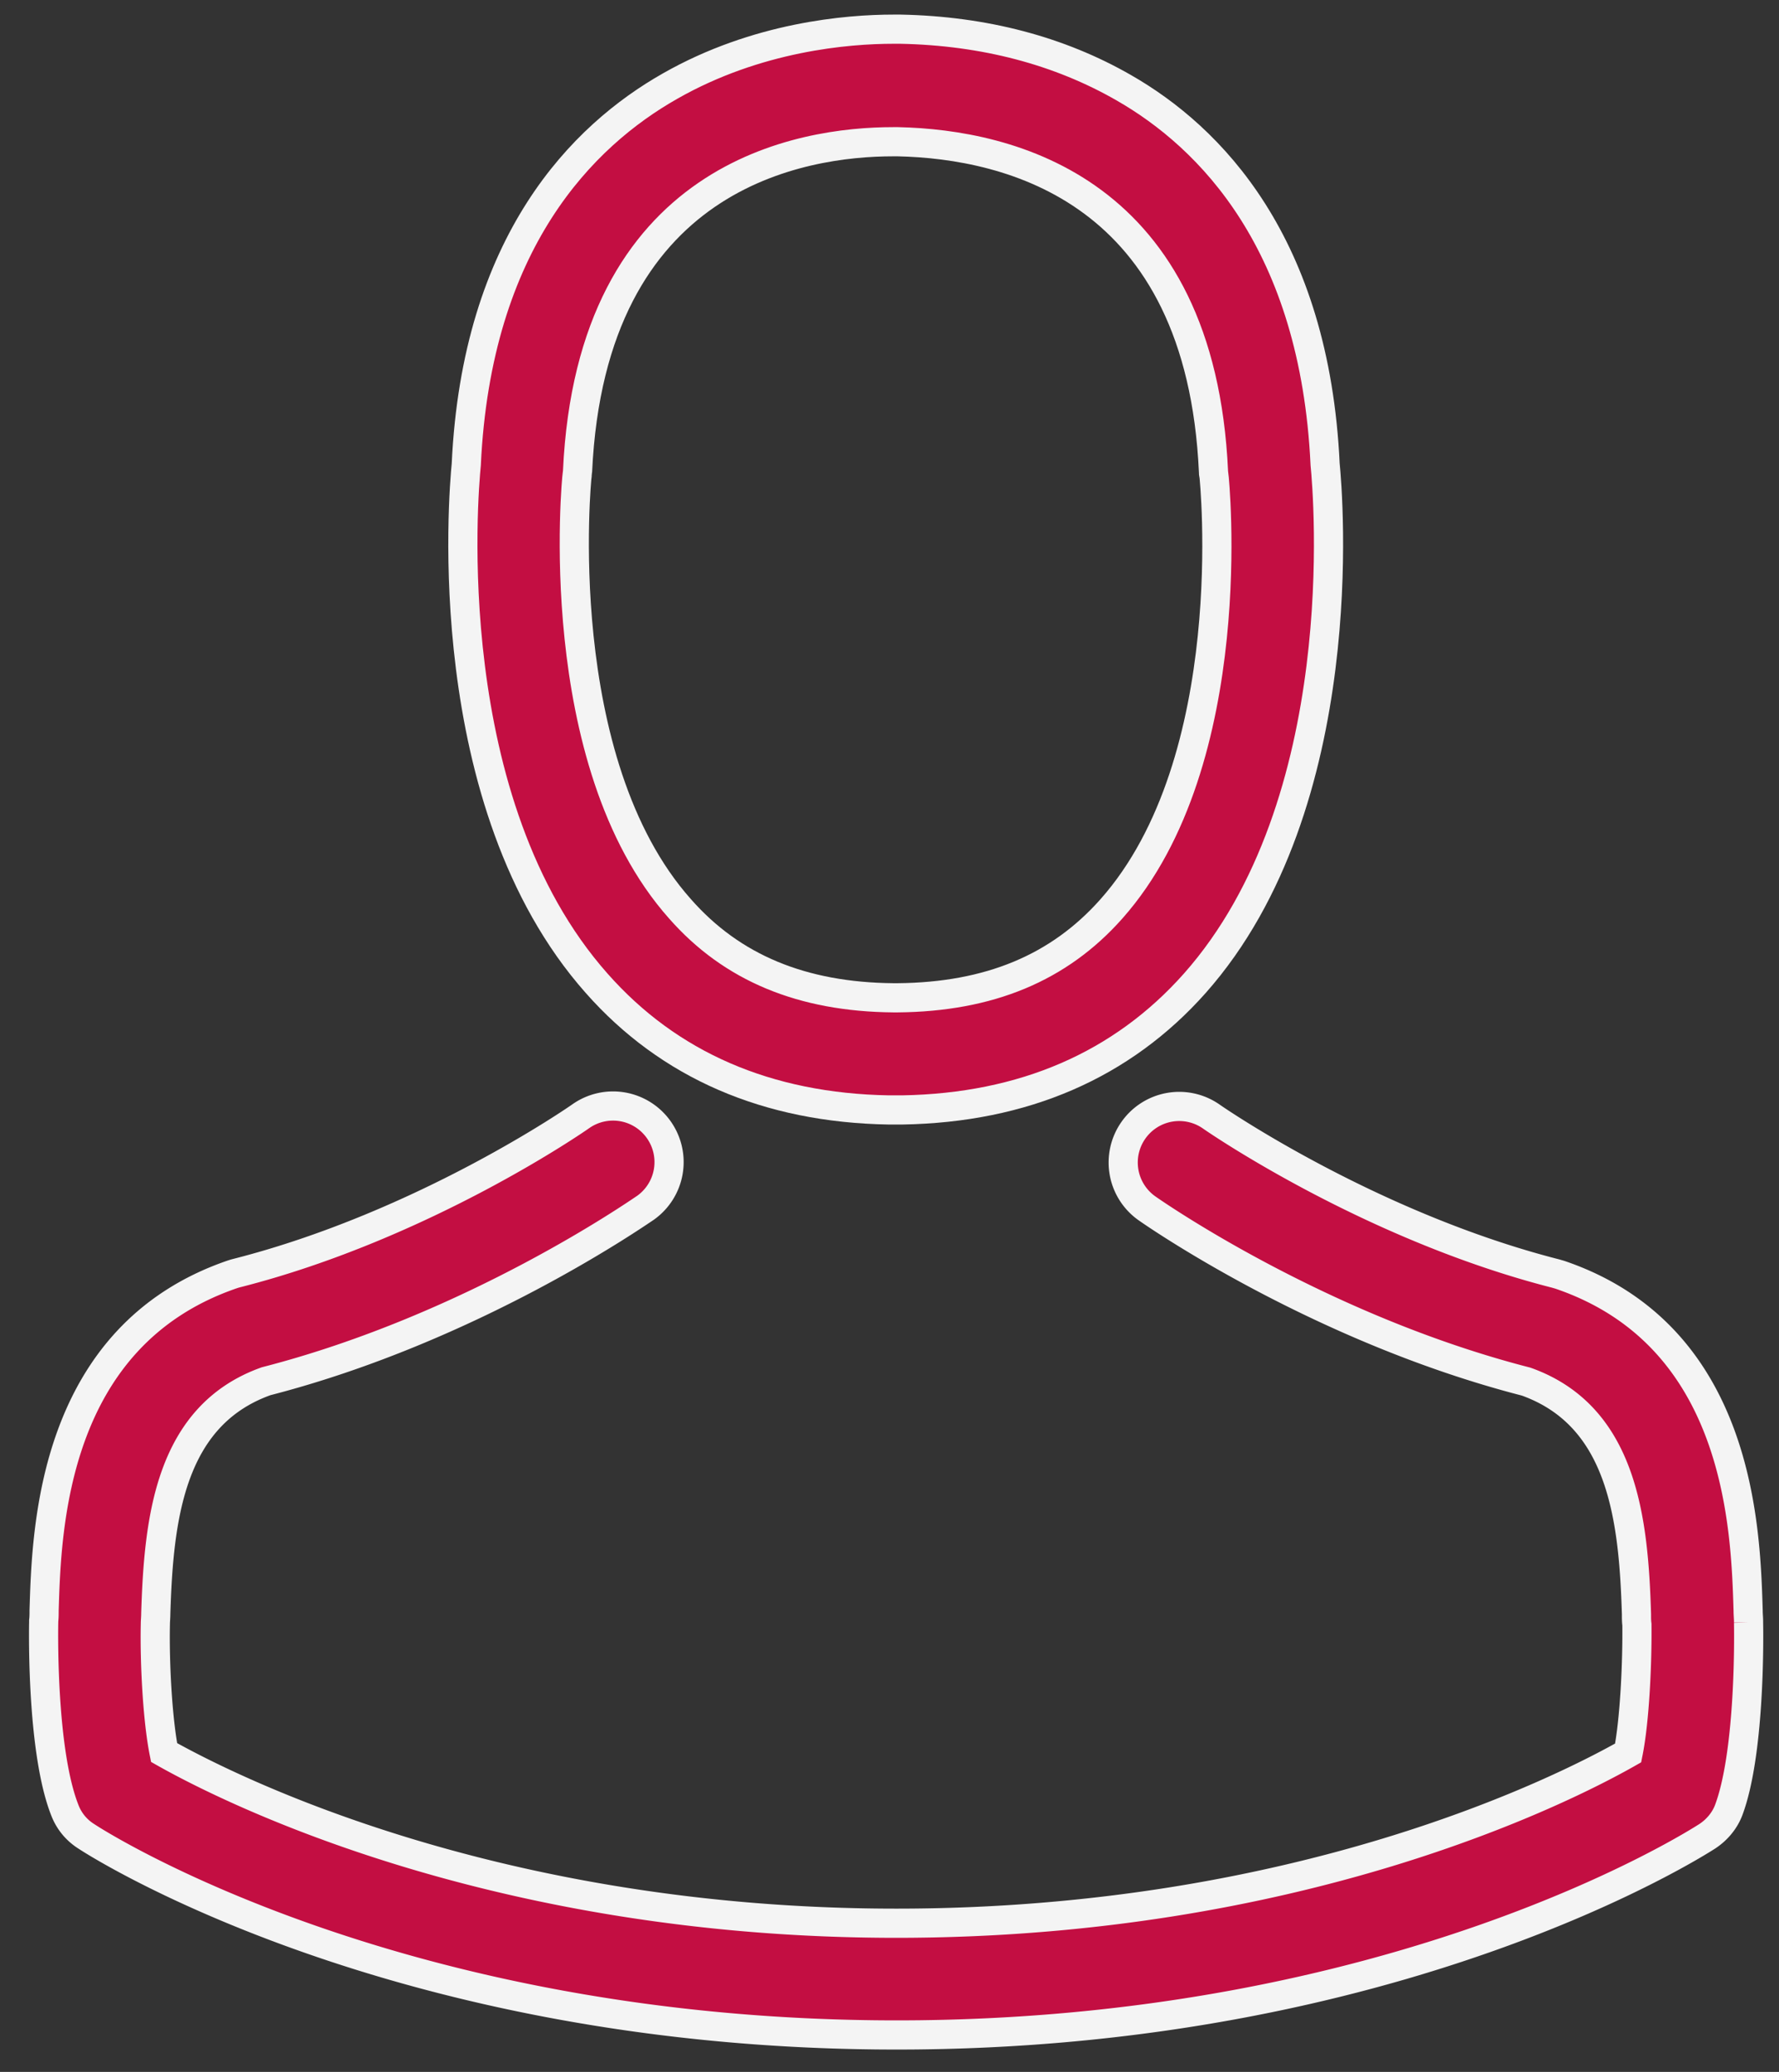 <svg xmlns="http://www.w3.org/2000/svg" width="61" height="71" viewBox="0 0 61 71"><rect x="0" y="0" width="61" height="71" fill="#333333" stroke="none"/><g><g><g><g><path fill="#c30e42" d="M19.789 16.273c0-.043.014-.085.014-.114.47-10.206 7.715-11.302 10.818-11.302h.17c3.843.086 10.377 1.652 10.818 11.302 0 .043 0 .085.014.114.015.1 1.01 9.779-3.515 14.874-1.794 2.022-4.185 3.018-7.33 3.046h-.143c-3.132-.028-5.537-1.024-7.316-3.046-4.513-5.067-3.545-14.789-3.53-14.874zm10.69 21.763H30.933c4.17-.07 7.544-1.537 10.035-4.34 5.48-6.178 4.569-16.768 4.469-17.779-.356-7.587-3.943-11.216-6.903-12.91C36.328 1.74 33.752 1.057 30.877 1h-.242c-1.58 0-4.683.256-7.658 1.95-2.99 1.694-6.633 5.323-6.989 12.967-.1 1.01-1.01 11.6 4.47 17.778 2.476 2.804 5.85 4.27 10.02 4.341z"/><path fill="none" stroke="#f4f4f4" stroke-miterlimit="50" d="M19.789 16.273c0-.043.014-.085.014-.114.47-10.206 7.715-11.302 10.818-11.302h.17c3.843.086 10.377 1.652 10.818 11.302 0 .043 0 .085.014.114.015.1 1.01 9.779-3.515 14.874-1.794 2.022-4.185 3.018-7.33 3.046h-.143c-3.132-.028-5.537-1.024-7.316-3.046-4.513-5.067-3.545-14.789-3.53-14.874zm10.69 21.763H30.933c4.17-.07 7.544-1.537 10.035-4.34 5.48-6.178 4.569-16.768 4.469-17.779-.356-7.587-3.943-11.216-6.903-12.91C36.328 1.74 33.752 1.057 30.877 1h-.242c-1.58 0-4.683.256-7.658 1.95-2.99 1.694-6.633 5.323-6.989 12.967-.1 1.01-1.01 11.6 4.47 17.778 2.476 2.804 5.85 4.27 10.02 4.341z"/></g><g><path fill="#c30e42" d="M59.956 55.601v-.043c0-.113-.014-.227-.014-.356-.085-2.818-.27-9.408-6.448-11.515-.042-.014-.1-.028-.142-.042-6.42-1.637-11.757-5.338-11.814-5.38a1.92 1.92 0 0 0-2.676.469 1.92 1.92 0 0 0 .47 2.676c.242.17 5.907 4.114 12.995 5.935 3.317 1.182 3.687 4.726 3.786 7.971 0 .129 0 .242.015.356.014 1.281-.072 3.26-.3 4.398-2.305 1.31-11.344 5.836-25.094 5.836-13.693 0-22.788-4.54-25.108-5.85-.228-1.138-.328-3.117-.299-4.398 0-.114.014-.228.014-.356.1-3.245.47-6.79 3.786-7.97 7.089-1.823 12.754-5.78 12.996-5.936a1.92 1.92 0 0 0 .47-2.676 1.92 1.92 0 0 0-2.676-.47c-.057.043-5.366 3.743-11.814 5.38-.057.015-.1.029-.143.043-6.177 2.12-6.362 8.711-6.448 11.515 0 .128 0 .242-.014.356v.043c-.014.74-.028 4.54.726 6.448.142.37.399.683.74.896.427.285 10.661 6.804 27.785 6.804 17.123 0 27.357-6.533 27.784-6.804.328-.213.598-.526.74-.896.712-1.893.698-5.694.683-6.434z"/><path fill="none" stroke="#f4f4f4" stroke-miterlimit="50" d="M59.956 55.601v-.043c0-.113-.014-.227-.014-.356-.085-2.818-.27-9.408-6.448-11.515-.042-.014-.1-.028-.142-.042-6.42-1.637-11.757-5.338-11.814-5.38a1.92 1.92 0 0 0-2.676.469 1.92 1.92 0 0 0 .47 2.676c.242.17 5.907 4.114 12.995 5.935 3.317 1.182 3.687 4.726 3.786 7.971 0 .129 0 .242.015.356.014 1.281-.072 3.26-.3 4.398-2.305 1.31-11.344 5.836-25.094 5.836-13.693 0-22.788-4.54-25.108-5.85-.228-1.138-.328-3.117-.299-4.398 0-.114.014-.228.014-.356.1-3.245.47-6.79 3.786-7.97 7.089-1.823 12.754-5.78 12.996-5.936a1.92 1.92 0 0 0 .47-2.676 1.92 1.92 0 0 0-2.676-.47c-.057.043-5.366 3.743-11.814 5.38-.057.015-.1.029-.143.043-6.177 2.12-6.362 8.711-6.448 11.515 0 .128 0 .242-.014.356v.043c-.014.74-.028 4.54.726 6.448.142.37.399.683.74.896.427.285 10.661 6.804 27.785 6.804 17.123 0 27.357-6.533 27.784-6.804.328-.213.598-.526.74-.896.712-1.893.698-5.694.683-6.434z"/></g></g></g></g></svg>